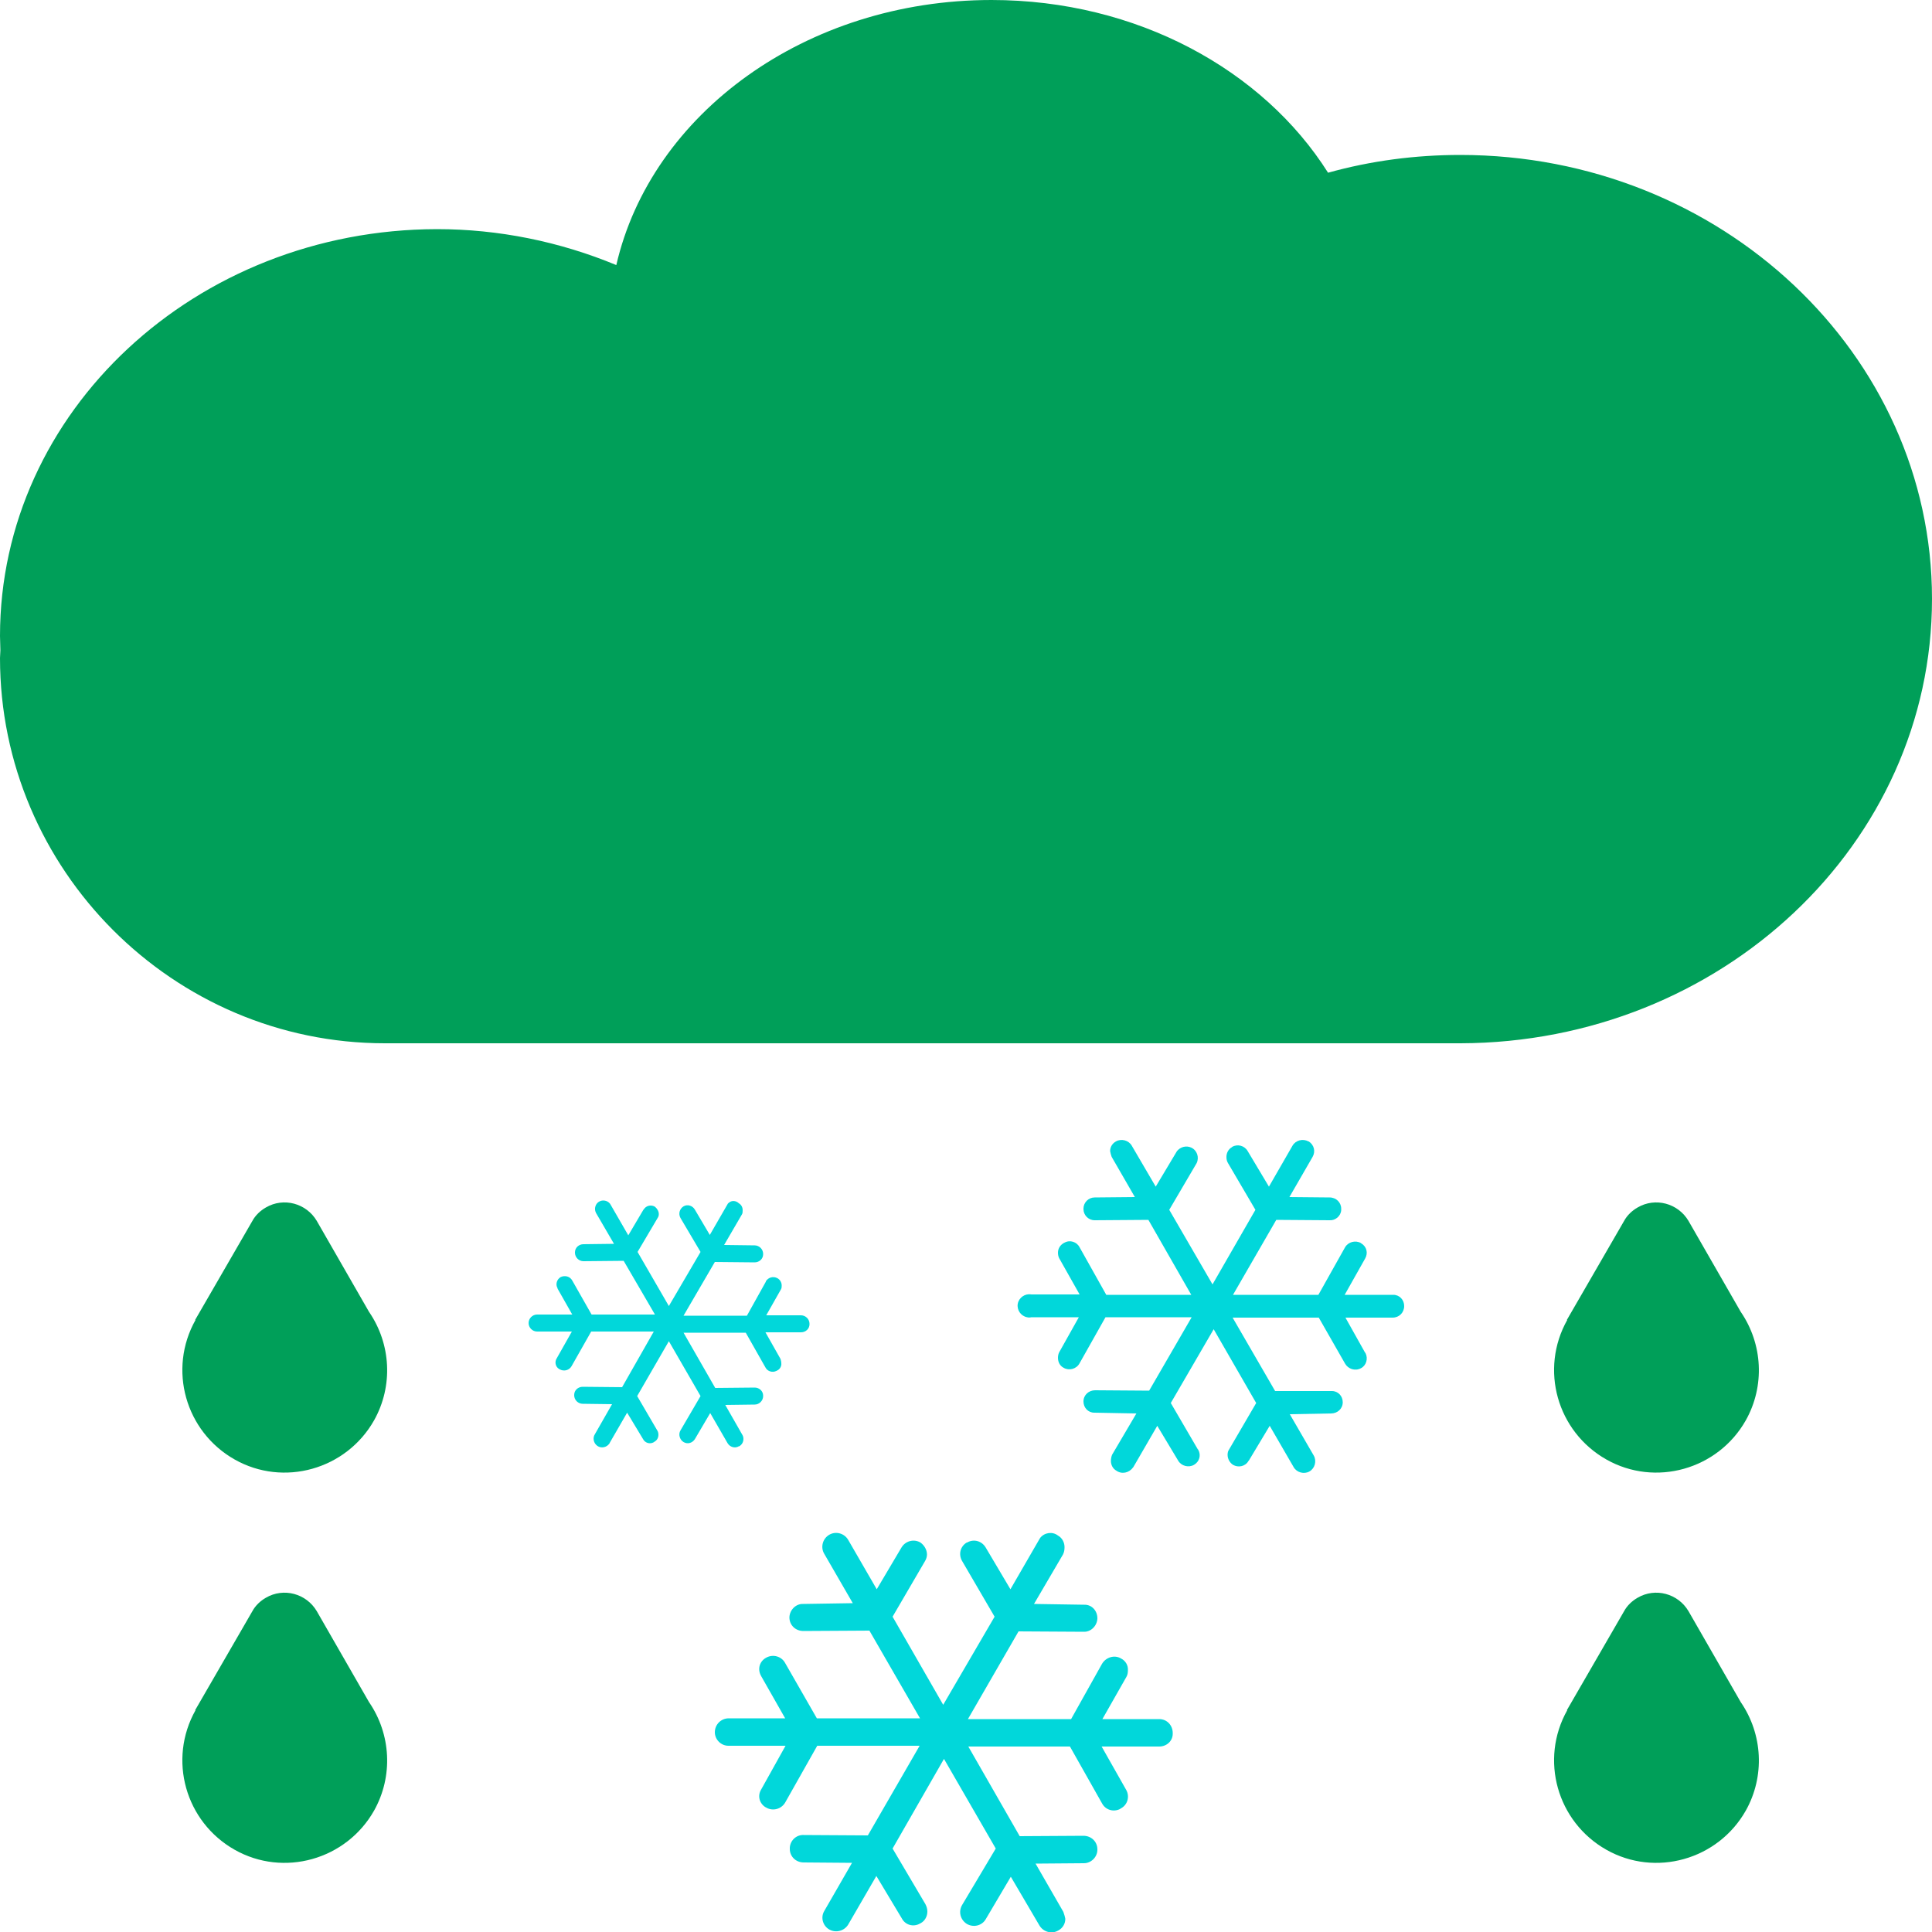 <?xml version="1.0" encoding="utf-8"?>
<!-- Generator: Adobe Illustrator 23.0.1, SVG Export Plug-In . SVG Version: 6.00 Build 0)  -->
<svg version="1.1" id="Calque_1" xmlns="http://www.w3.org/2000/svg" xmlns:xlink="http://www.w3.org/1999/xlink" x="0px" y="0px"
	 viewBox="0 0 500 500" style="enable-background:new 0 0 500 500;" xml:space="preserve">
<style type="text/css">
	.st0{fill:none;}
	.st1{fill:#01D7DA;}
	.st2{fill:#009F59;}
</style>
<rect y="0" class="st0" width="500" height="500"/>
<g>
	<path class="st1" d="M188.2,311.8l-4.5,7.8l-3.9-6.6c-0.6-1-1.9-1.4-2.9-0.8c-1,0.6-1.4,1.9-0.8,3l0,0l5.2,8.8l-8.2,14l-8.1-14
		l5.2-8.8c0.2-0.3,0.3-0.6,0.3-1c0-0.7-0.4-1.4-1-1.9c-1-0.6-2.3-0.3-2.9,0.7c0,0-0.1,0.1-0.1,0.1l-3.9,6.6l-4.5-7.8
		c-0.5-1.1-1.9-1.5-2.9-1c-1.1,0.5-1.5,1.9-1,2.9c0,0.1,0.1,0.2,0.1,0.2l4.6,7.9l-7.9,0.1c-1.2,0-2.2,0.9-2.2,2.1c0,0,0,0.1,0,0.1
		c0,1.2,1,2.2,2.2,2.2l10.4-0.1l8.1,13.9h-16.4l-5-8.8c-0.6-1.1-1.9-1.4-3-0.9c-1,0.6-1.4,1.9-0.8,2.9c0,0,0,0.1,0,0.1l3.8,6.7H139
		c-1.2,0-2.2,1-2.2,2.2c0,1.2,1,2.2,2.2,2.2h9l-3.9,6.9c-0.6,0.9-0.4,2.2,0.6,2.8c0.1,0,0.1,0.1,0.2,0.1c1.1,0.6,2.4,0.2,3-0.8
		l5.1-9h16.2L161,359l-10.2-0.1c-1.2,0-2.2,0.9-2.2,2.1c0,0,0,0,0,0v0.1c0,1.2,1,2.2,2.2,2.2l7.6,0.1l-4.4,7.7
		c-0.7,1-0.4,2.4,0.6,3.1s2.4,0.4,3.1-0.6c0.1-0.1,0.1-0.2,0.1-0.2l4.5-7.8l4.1,6.8c0.5,1,1.7,1.4,2.7,0.9c0.1-0.1,0.2-0.1,0.3-0.2
		c0.7-0.4,1-1.1,1-1.8c0-0.4-0.1-0.8-0.3-1.1l-5.2-8.9l8.2-14.2l8.2,14.2l-5.2,8.9c-0.6,1-0.2,2.4,0.8,3c1,0.6,2.2,0.3,2.9-0.7
		l4-6.8l4.5,7.8c0.6,1,1.9,1.4,2.9,0.8c0,0,0.1,0,0.1,0c0.7-0.4,1.1-1.1,1.1-1.9c0-0.4-0.1-0.8-0.3-1.1l-4.4-7.7l7.6-0.1
		c1.2,0,2.2-1,2.2-2.2v-0.1c0-1.2-1-2.1-2.2-2.1c0,0,0,0,0,0l-10.2,0.1l-8.2-14.3H193l5.1,9c0.5,1,1.8,1.4,2.8,0.9
		c0.1,0,0.2-0.1,0.2-0.1c0.7-0.3,1.2-1.1,1.1-1.9c0-0.4-0.1-0.7-0.2-1.1l-3.9-6.9h9.2c1.2,0,2.2-0.9,2.2-2.1c0,0,0-0.1,0-0.1
		c0-1.2-1-2.2-2.2-2.2h-9l3.8-6.7c0.2-0.3,0.2-0.7,0.2-1c0-0.8-0.4-1.5-1.1-1.9c-1.1-0.6-2.4-0.2-3,0.8c0,0,0,0,0,0.1l-4.9,8.8
		h-16.4l8.1-13.9l10.3,0.1c1.2,0,2.2-0.9,2.2-2.1c0,0,0-0.1,0-0.1c0-1.2-1-2.2-2.2-2.2l-7.9-0.1l4.6-7.9c0.2-0.3,0.2-0.7,0.2-1.1
		c0-0.7-0.3-1.4-1-1.8c-0.7-0.7-1.9-0.8-2.6-0.1C188.4,311.4,188.3,311.6,188.2,311.8L188.2,311.8z"/>
</g>
<rect y="0" class="st0" width="500" height="500"/>
<g>
	<path class="st1" d="M268.9,398.5l-7.4,12.8l-6.4-10.8c-1-1.7-3.1-2.3-4.8-1.3c0,0,0,0-0.1,0c-1.7,1-2.2,3.1-1.2,4.8c0,0,0,0,0,0
		l8.4,14.4l-13.3,22.8L231,418.4l8.4-14.4c0.3-0.5,0.5-1.1,0.5-1.7c0-1.2-0.7-2.4-1.7-3.1c-1.7-1-3.9-0.4-4.9,1.3c0,0,0,0,0,0
		l-6.4,10.8l-7.4-12.8c-1-1.7-3.2-2.3-4.9-1.3c-1.7,1-2.3,3.2-1.3,4.9c0,0,0,0,0,0l7.4,12.8l-12.8,0.2c-1.9-0.1-3.5,1.5-3.6,3.4
		c0,0,0,0.1,0,0.1c0,2,1.6,3.5,3.6,3.5L225,422l13.1,22.7h-26.7l-8.2-14.3c-0.9-1.7-3.1-2.4-4.9-1.4c0,0,0,0,0,0
		c-1.7,0.9-2.3,2.9-1.4,4.6c0,0.1,0.1,0.1,0.1,0.2l6.2,10.9h-14.6c-2,0-3.6,1.6-3.6,3.6c0,0,0,0,0,0c0,1.9,1.6,3.5,3.5,3.5
		c0,0,0.1,0,0.1,0h14.7l-6.3,11.3c-1,1.6-0.5,3.6,1.1,4.6c0.1,0,0.2,0.1,0.2,0.1c1.7,1,3.9,0.4,4.9-1.3l8.3-14.7H238L224.6,475
		l-16.6-0.1c-1.9-0.1-3.5,1.4-3.6,3.3c0,0.1,0,0.1,0,0.2v0.1c0,2,1.6,3.5,3.6,3.5l12.5,0.1l-7.2,12.5c-1,1.7-0.3,3.9,1.4,4.8
		c1.7,0.9,3.8,0.3,4.8-1.3l7.3-12.6l6.6,11c0.9,1.7,3,2.3,4.7,1.3c0.1,0,0.1-0.1,0.2-0.1c1.1-0.6,1.7-1.8,1.7-3
		c0-0.7-0.2-1.3-0.5-1.9l-8.5-14.4l13.3-23.2l13.4,23.2L249,493c-1,1.7-0.5,3.8,1.2,4.9c0,0,0,0,0,0c1.7,1,3.9,0.5,4.9-1.2l6.5-11
		l7.4,12.6c1,1.7,3.2,2.3,4.9,1.3c0,0,0,0,0,0c1.1-0.6,1.8-1.7,1.8-3c-0.1-0.6-0.3-1.2-0.5-1.8l-7.2-12.5l12.5-0.1
		c1.9,0,3.5-1.6,3.5-3.5v-0.1c0-2-1.6-3.5-3.6-3.5l-16.5,0.1L250.6,452h26.3l8.3,14.7c0.9,1.7,2.9,2.3,4.6,1.5
		c0.1-0.1,0.2-0.1,0.3-0.2c1.7-0.9,2.3-3,1.4-4.7l-6.4-11.3H300c1.9,0,3.5-1.4,3.5-3.3c0-0.1,0-0.1,0-0.2c0-2-1.5-3.6-3.5-3.6h-14.7
		l6.2-10.9c0.3-0.5,0.4-1.1,0.4-1.7c0.1-1.3-0.6-2.5-1.8-3.1c-1.7-1-3.9-0.3-4.9,1.4l-8,14.3h-26.7l13.1-22.7l16.8,0.1
		c1.9,0.1,3.5-1.5,3.6-3.4c0,0,0-0.1,0-0.1c0-1.9-1.4-3.5-3.3-3.5c-0.1,0-0.1,0-0.2,0l-12.9-0.2l7.5-12.8c0.3-0.6,0.4-1.2,0.4-1.9
		c0-1.2-0.6-2.4-1.7-3c-1.4-1.1-3.5-0.8-4.6,0.6C269.1,398.2,269,398.3,268.9,398.5L268.9,398.5z"/>
</g>
<path class="st1" d="M293.3,379.7l6.2-10.7l5.4,9c0.8,1.4,2.7,1.9,4.1,1.1c0,0,0,0,0,0c1.4-0.8,1.9-2.5,1.1-3.9
	c0-0.1-0.1-0.1-0.1-0.1l-7-12l11.1-19.1l11,19.1l-7,12c-0.3,0.4-0.4,0.9-0.4,1.4c0,1,0.5,2,1.4,2.6c1.4,0.8,3.2,0.4,4-1
	c0,0,0-0.1,0.1-0.1l5.4-9l6.2,10.7c0.8,1.4,2.7,1.9,4.1,1.1s1.9-2.7,1.1-4.1l-6.2-10.7l10.7-0.2c1.6,0,3-1.2,3-2.9c0,0,0,0,0,0
	c0-1.6-1.2-2.9-2.8-2.9c-0.1,0-0.1,0-0.2,0H330l-11-19h22.3l6.8,11.9c0.8,1.4,2.6,2,4.1,1.2c1.4-0.7,1.9-2.5,1.2-3.9
	c0,0,0-0.1-0.1-0.1l-5.1-9.1h12.2c1.7,0,3-1.3,3-3c0-1.6-1.2-2.9-2.8-2.9c-0.1,0-0.1,0-0.2,0H348l5.3-9.4c0.8-1.4,0.4-3.1-1-3.9
	c0,0-0.1-0.1-0.1-0.1c-1.4-0.8-3.3-0.3-4.1,1.1c0,0,0,0,0,0l-6.9,12.3h-22.1l11.2-19.4l13.8,0.1c1.5,0.1,2.9-1.1,3-2.6
	c0-0.1,0-0.2,0-0.3v-0.1c0-1.6-1.3-2.9-3-2.9c0,0,0,0,0,0l-10.4-0.1l6-10.4c0.8-1.4,0.4-3.1-1-4c0,0-0.1,0-0.1,0
	c-1.4-0.8-3.3-0.3-4.1,1.1c0,0,0,0,0,0l-6.1,10.6l-5.5-9.2c-0.8-1.4-2.6-1.9-4-1.1c0,0-0.1,0.1-0.1,0.1c-0.9,0.5-1.4,1.5-1.4,2.5
	c0,0.6,0.1,1.1,0.4,1.6l7.1,12.1l-11.1,19.3l-11.2-19.3l7.1-12.1c0.7-1.5,0.1-3.3-1.4-4c-1.3-0.6-2.8-0.2-3.7,0.9l-5.5,9.2
	l-6.2-10.6c-0.8-1.4-2.7-1.9-4.1-1.1c0,0,0,0,0,0c-0.9,0.5-1.5,1.4-1.5,2.5c0.1,0.5,0.2,1,0.4,1.5l6,10.4l-10.4,0.1
	c-1.6,0-2.9,1.3-2.9,2.9v0.1c0,1.6,1.3,2.9,2.9,2.9c0,0,0,0,0.1,0l13.8-0.1l11.1,19.4h-22l-6.9-12.3c-0.7-1.4-2.5-2-3.9-1.2
	c-0.1,0-0.2,0.1-0.2,0.1c-0.9,0.5-1.5,1.4-1.5,2.5c0,0.5,0.1,1,0.3,1.4l5.3,9.4h-12.5c-1.6-0.3-3.2,0.8-3.5,2.4s0.8,3.2,2.4,3.5
	c0.4,0.1,0.7,0.1,1.1,0h12.3l-5.1,9.1c-0.2,0.4-0.3,0.9-0.3,1.4c0,1.1,0.5,2.1,1.5,2.6c1.4,0.8,3.3,0.3,4.1-1.2c0,0,0,0,0,0
	l6.7-11.9h22.3l-11,19l-14-0.1c-1.6,0-3,1.2-3,2.9c0,0,0,0,0,0c0,1.6,1.2,2.9,2.8,2.9c0,0,0.1,0,0.1,0l10.8,0.2l-6.3,10.7
	c-0.2,0.5-0.3,1.1-0.3,1.6c0,1,0.5,2,1.4,2.5c1.4,1,3.3,0.6,4.3-0.8C293.2,379.8,293.3,379.7,293.3,379.7L293.3,379.7z"/>
<path class="st2" d="M500,155c0-63.4-54.7-114.9-122.1-114.9c-11.6,0-23.1,1.5-34.2,4.6C326.9,18.1,294.2,0,256.6,0
	c-48.1,0-88.1,29.5-97.1,68.6c-14.7-6.1-30.5-9.3-46.4-9.3C50.6,59.4,0,106.5,0,164.6c0,1.2,0.1,2.4,0.1,3.7c0,0.7-0.1,1.3-0.1,2
	C0,225.1,44.8,270,99.6,270H378C445.4,269.8,500,218.4,500,155"/>
<path class="st2" d="M95.5,339.5L82,316c-2.7-4.6-8.6-6.2-13.2-3.5c-1.4,0.8-2.7,2-3.5,3.5l-14.8,25.6h0.1
	c-7.2,12.8-2.6,28.9,10.1,36.1s28.9,2.6,36.1-10.1C101.8,358.7,101.2,347.8,95.5,339.5L95.5,339.5z"/>
<path class="st2" d="M95.5,440.5L82,417c-2.7-4.6-8.6-6.2-13.2-3.5c-1.4,0.8-2.7,2-3.5,3.5l-14.8,25.6h0.1
	c-7.2,12.8-2.6,28.9,10.1,36.1s28.9,2.6,36.1-10.1C101.8,459.7,101.2,448.8,95.5,440.5L95.5,440.5z"/>
<path class="st2" d="M450.5,339.5L437,316c-2.7-4.6-8.6-6.2-13.2-3.5c-1.4,0.8-2.7,2-3.5,3.5l-14.8,25.6h0.1
	c-7.2,12.8-2.6,28.9,10.1,36.1s28.9,2.6,36.1-10.1C456.8,358.7,456.2,347.8,450.5,339.5L450.5,339.5z"/>
<path class="st2" d="M450.5,440.5L437,417c-2.7-4.6-8.6-6.2-13.2-3.5c-1.4,0.8-2.7,2-3.5,3.5l-14.8,25.6h0.1
	c-7.2,12.8-2.6,28.9,10.1,36.1s28.9,2.6,36.1-10.1C456.8,459.7,456.2,448.8,450.5,440.5L450.5,440.5z"/>
</svg>
